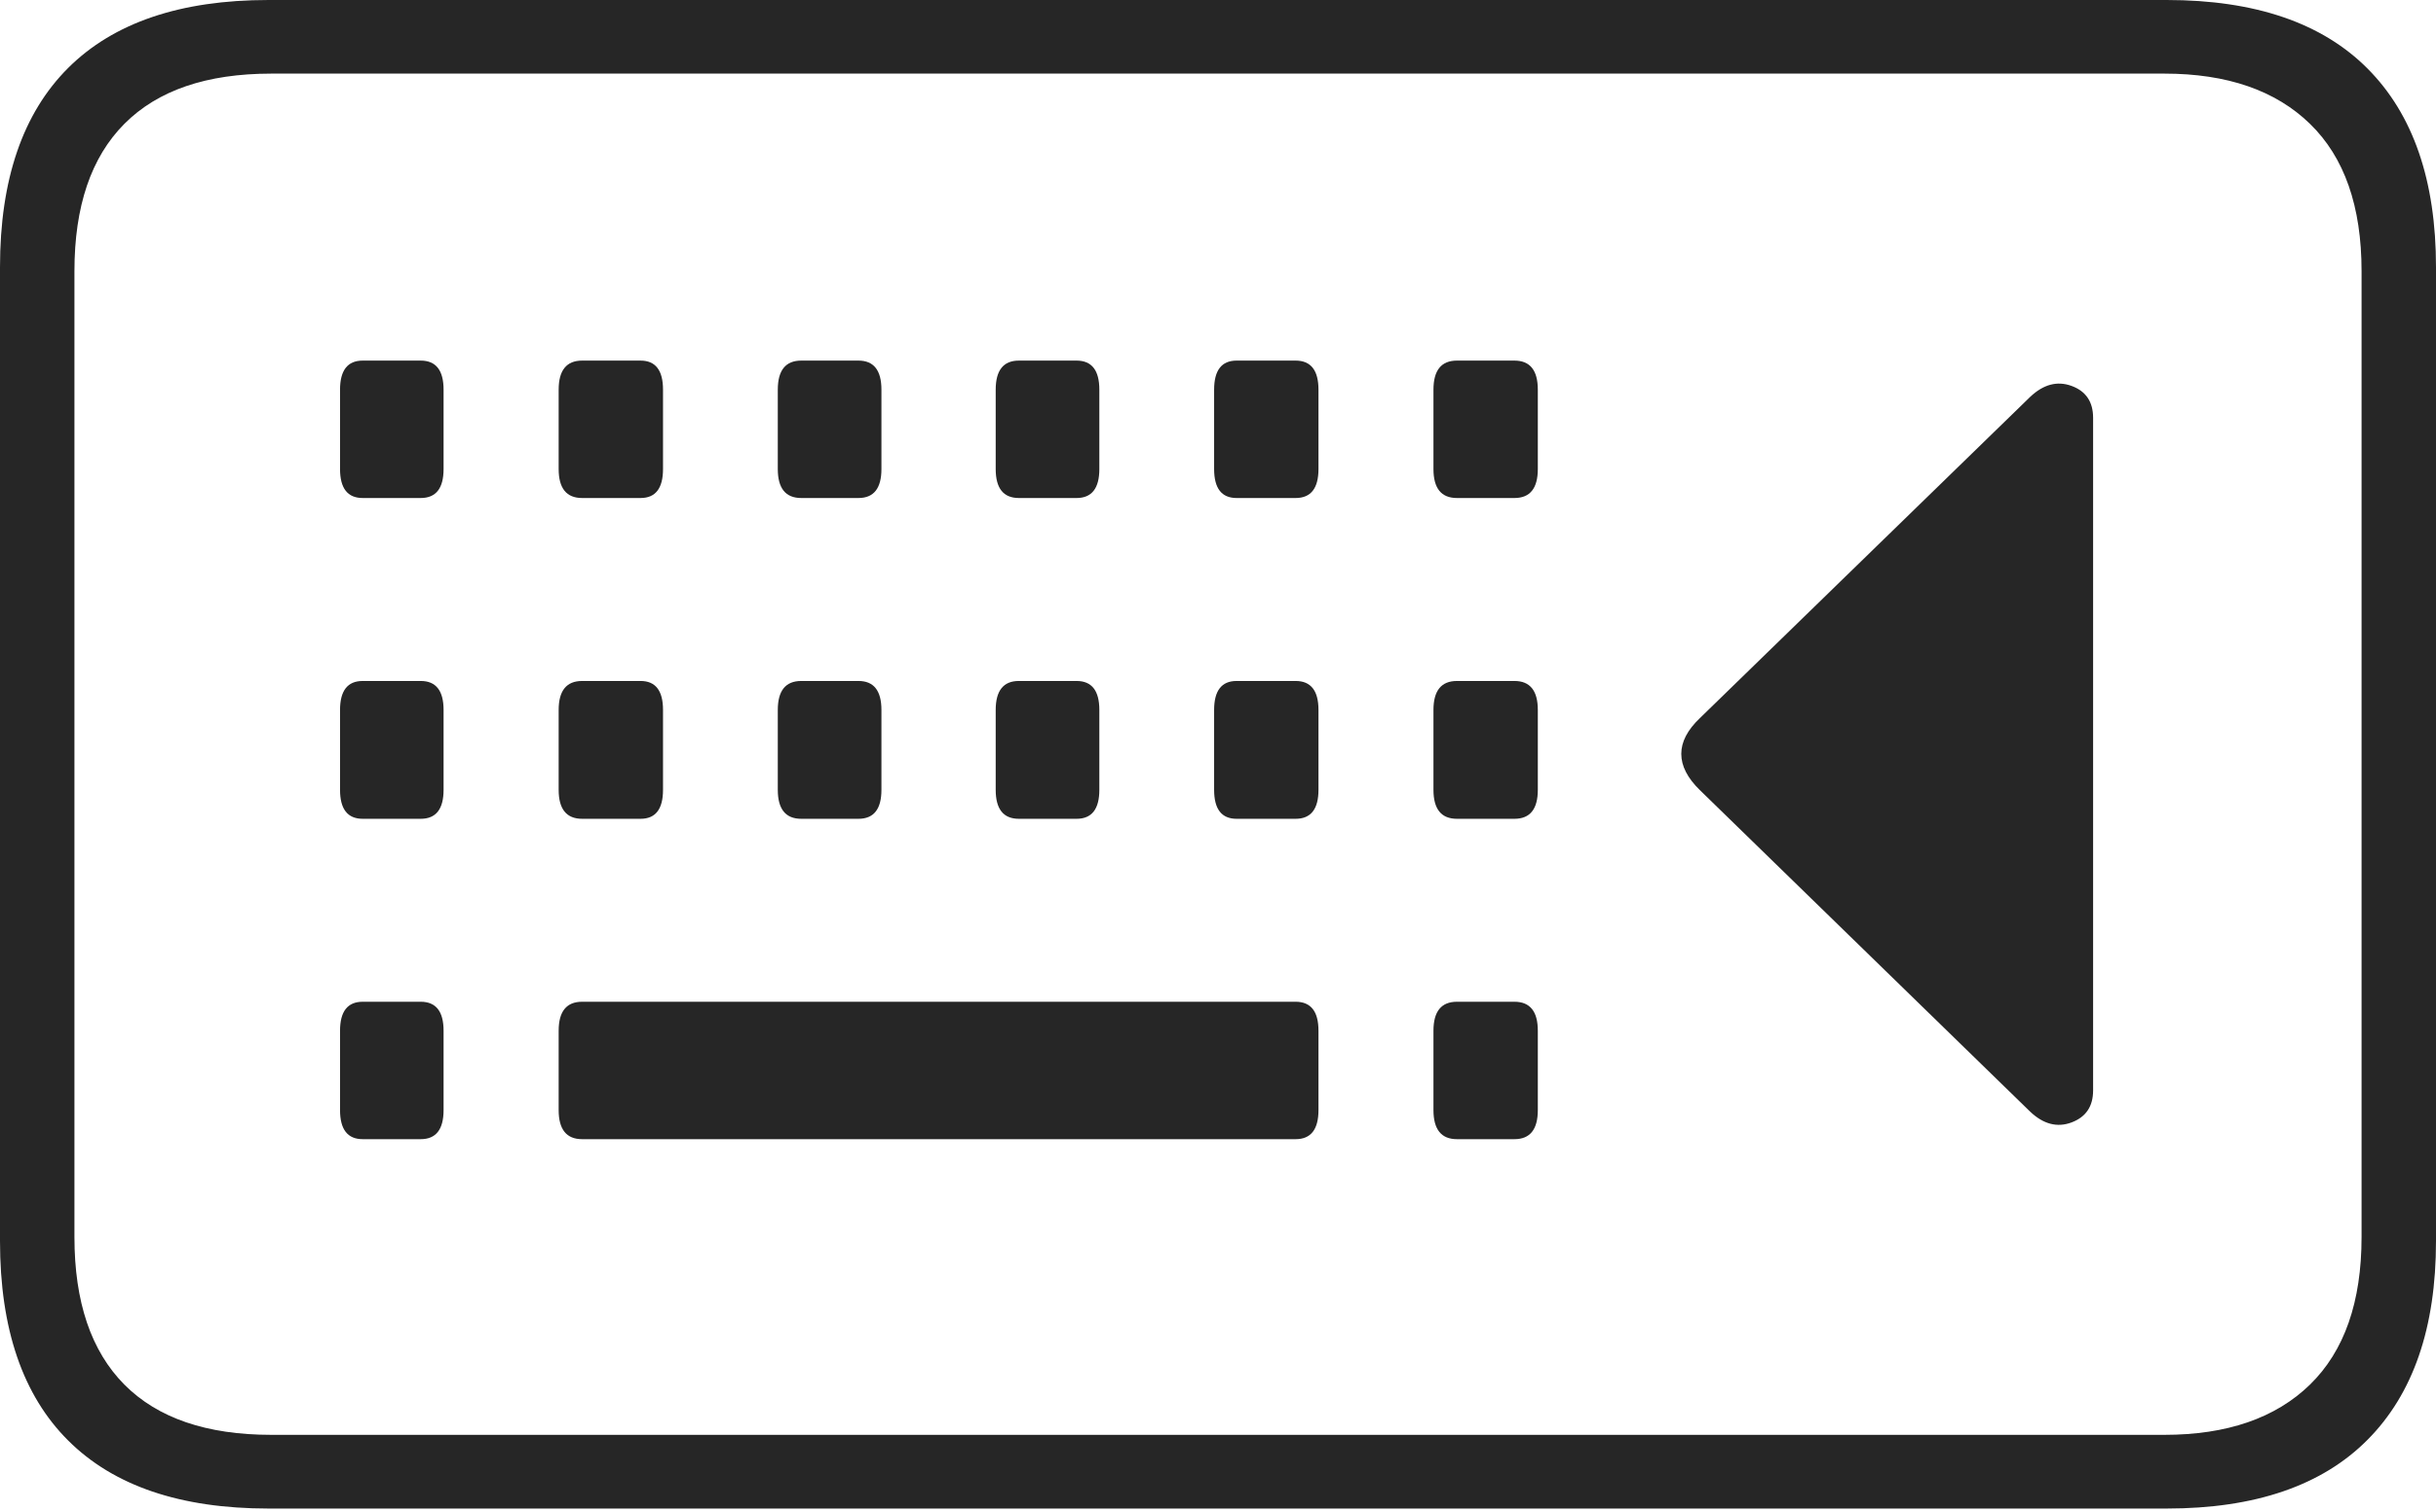 <?xml version="1.0" encoding="UTF-8"?>
<!--Generator: Apple Native CoreSVG 175-->
<!DOCTYPE svg
PUBLIC "-//W3C//DTD SVG 1.1//EN"
       "http://www.w3.org/Graphics/SVG/1.1/DTD/svg11.dtd">
<svg version="1.1" xmlns="http://www.w3.org/2000/svg" xmlns:xlink="http://www.w3.org/1999/xlink" width="23.856" height="14.806">
 <g>
  <rect height="14.806" opacity="0" width="23.856" x="0" y="0"/>
  <path d="M2.63 14.776L21.218 14.776Q22.517 14.776 23.186 14.102Q23.856 13.428 23.856 12.156L23.856 2.617Q23.856 1.345 23.186 0.672Q22.517 0 21.218 0L2.63 0Q1.336 0 0.668 0.665Q0 1.331 0 2.617L0 12.156Q0 13.445 0.668 14.11Q1.336 14.776 2.63 14.776ZM2.657 14.054Q1.707 14.054 1.218 13.562Q0.729 13.069 0.729 12.117L0.729 2.655Q0.729 1.704 1.218 1.213Q1.707 0.721 2.657 0.721L21.196 0.721Q22.116 0.721 22.622 1.213Q23.127 1.704 23.127 2.655L23.127 12.117Q23.127 13.069 22.622 13.562Q22.116 14.054 21.196 14.054ZM3.552 4.878L4.12 4.878Q4.344 4.878 4.344 4.594L4.344 3.817Q4.344 3.532 4.12 3.532L3.552 3.532Q3.33 3.532 3.33 3.817L3.33 4.594Q3.33 4.878 3.552 4.878ZM5.701 4.878L6.273 4.878Q6.493 4.878 6.493 4.594L6.493 3.817Q6.493 3.532 6.273 3.532L5.701 3.532Q5.471 3.532 5.471 3.817L5.471 4.594Q5.471 4.878 5.701 4.878ZM7.847 4.878L8.407 4.878Q8.632 4.878 8.632 4.594L8.632 3.817Q8.632 3.532 8.407 3.532L7.847 3.532Q7.617 3.532 7.617 3.817L7.617 4.594Q7.617 4.878 7.847 4.878ZM9.978 4.878L10.543 4.878Q10.766 4.878 10.766 4.594L10.766 3.817Q10.766 3.532 10.543 3.532L9.978 3.532Q9.751 3.532 9.751 3.817L9.751 4.594Q9.751 4.878 9.978 4.878ZM12.11 4.878L12.688 4.878Q12.912 4.878 12.912 4.594L12.912 3.817Q12.912 3.532 12.688 3.532L12.11 3.532Q11.89 3.532 11.89 3.817L11.89 4.594Q11.89 4.878 12.11 4.878ZM14.268 4.878L14.831 4.878Q15.06 4.878 15.06 4.594L15.06 3.817Q15.06 3.532 14.831 3.532L14.268 3.532Q14.038 3.532 14.038 3.817L14.038 4.594Q14.038 4.878 14.268 4.878ZM3.552 8.02L4.12 8.02Q4.344 8.02 4.344 7.736L4.344 6.954Q4.344 6.67 4.12 6.67L3.552 6.67Q3.33 6.67 3.33 6.954L3.33 7.736Q3.33 8.02 3.552 8.02ZM5.701 8.02L6.273 8.02Q6.493 8.02 6.493 7.736L6.493 6.954Q6.493 6.67 6.273 6.67L5.701 6.67Q5.471 6.67 5.471 6.954L5.471 7.736Q5.471 8.02 5.701 8.02ZM7.847 8.02L8.407 8.02Q8.632 8.02 8.632 7.736L8.632 6.954Q8.632 6.67 8.407 6.67L7.847 6.67Q7.617 6.67 7.617 6.954L7.617 7.736Q7.617 8.02 7.847 8.02ZM9.978 8.02L10.543 8.02Q10.766 8.02 10.766 7.736L10.766 6.954Q10.766 6.67 10.543 6.67L9.978 6.67Q9.751 6.67 9.751 6.954L9.751 7.736Q9.751 8.02 9.978 8.02ZM12.11 8.02L12.688 8.02Q12.912 8.02 12.912 7.736L12.912 6.954Q12.912 6.67 12.688 6.67L12.11 6.67Q11.89 6.67 11.89 6.954L11.89 7.736Q11.89 8.02 12.11 8.02ZM14.268 8.02L14.831 8.02Q15.06 8.02 15.06 7.736L15.06 6.954Q15.06 6.67 14.831 6.67L14.268 6.67Q14.038 6.67 14.038 6.954L14.038 7.736Q14.038 8.02 14.268 8.02ZM3.552 11.158L4.12 11.158Q4.344 11.158 4.344 10.873L4.344 10.096Q4.344 9.812 4.12 9.812L3.552 9.812Q3.33 9.812 3.33 10.096L3.33 10.873Q3.33 11.158 3.552 11.158ZM5.701 11.158L12.688 11.158Q12.912 11.158 12.912 10.873L12.912 10.096Q12.912 9.812 12.688 9.812L5.701 9.812Q5.471 9.812 5.471 10.096L5.471 10.873Q5.471 11.158 5.701 11.158ZM14.268 11.158L14.831 11.158Q15.06 11.158 15.06 10.873L15.06 10.096Q15.06 9.812 14.831 9.812L14.268 9.812Q14.038 9.812 14.038 10.096L14.038 10.873Q14.038 11.158 14.268 11.158ZM16.647 7.034Q16.465 7.207 16.465 7.384Q16.465 7.562 16.647 7.739L19.881 10.888Q20.076 11.073 20.287 10.994Q20.498 10.915 20.498 10.68L20.498 4.093Q20.498 3.857 20.287 3.78Q20.076 3.703 19.881 3.888Z" fill="rgba(0,0,0,0.85)"/>
 </g>
</svg>
